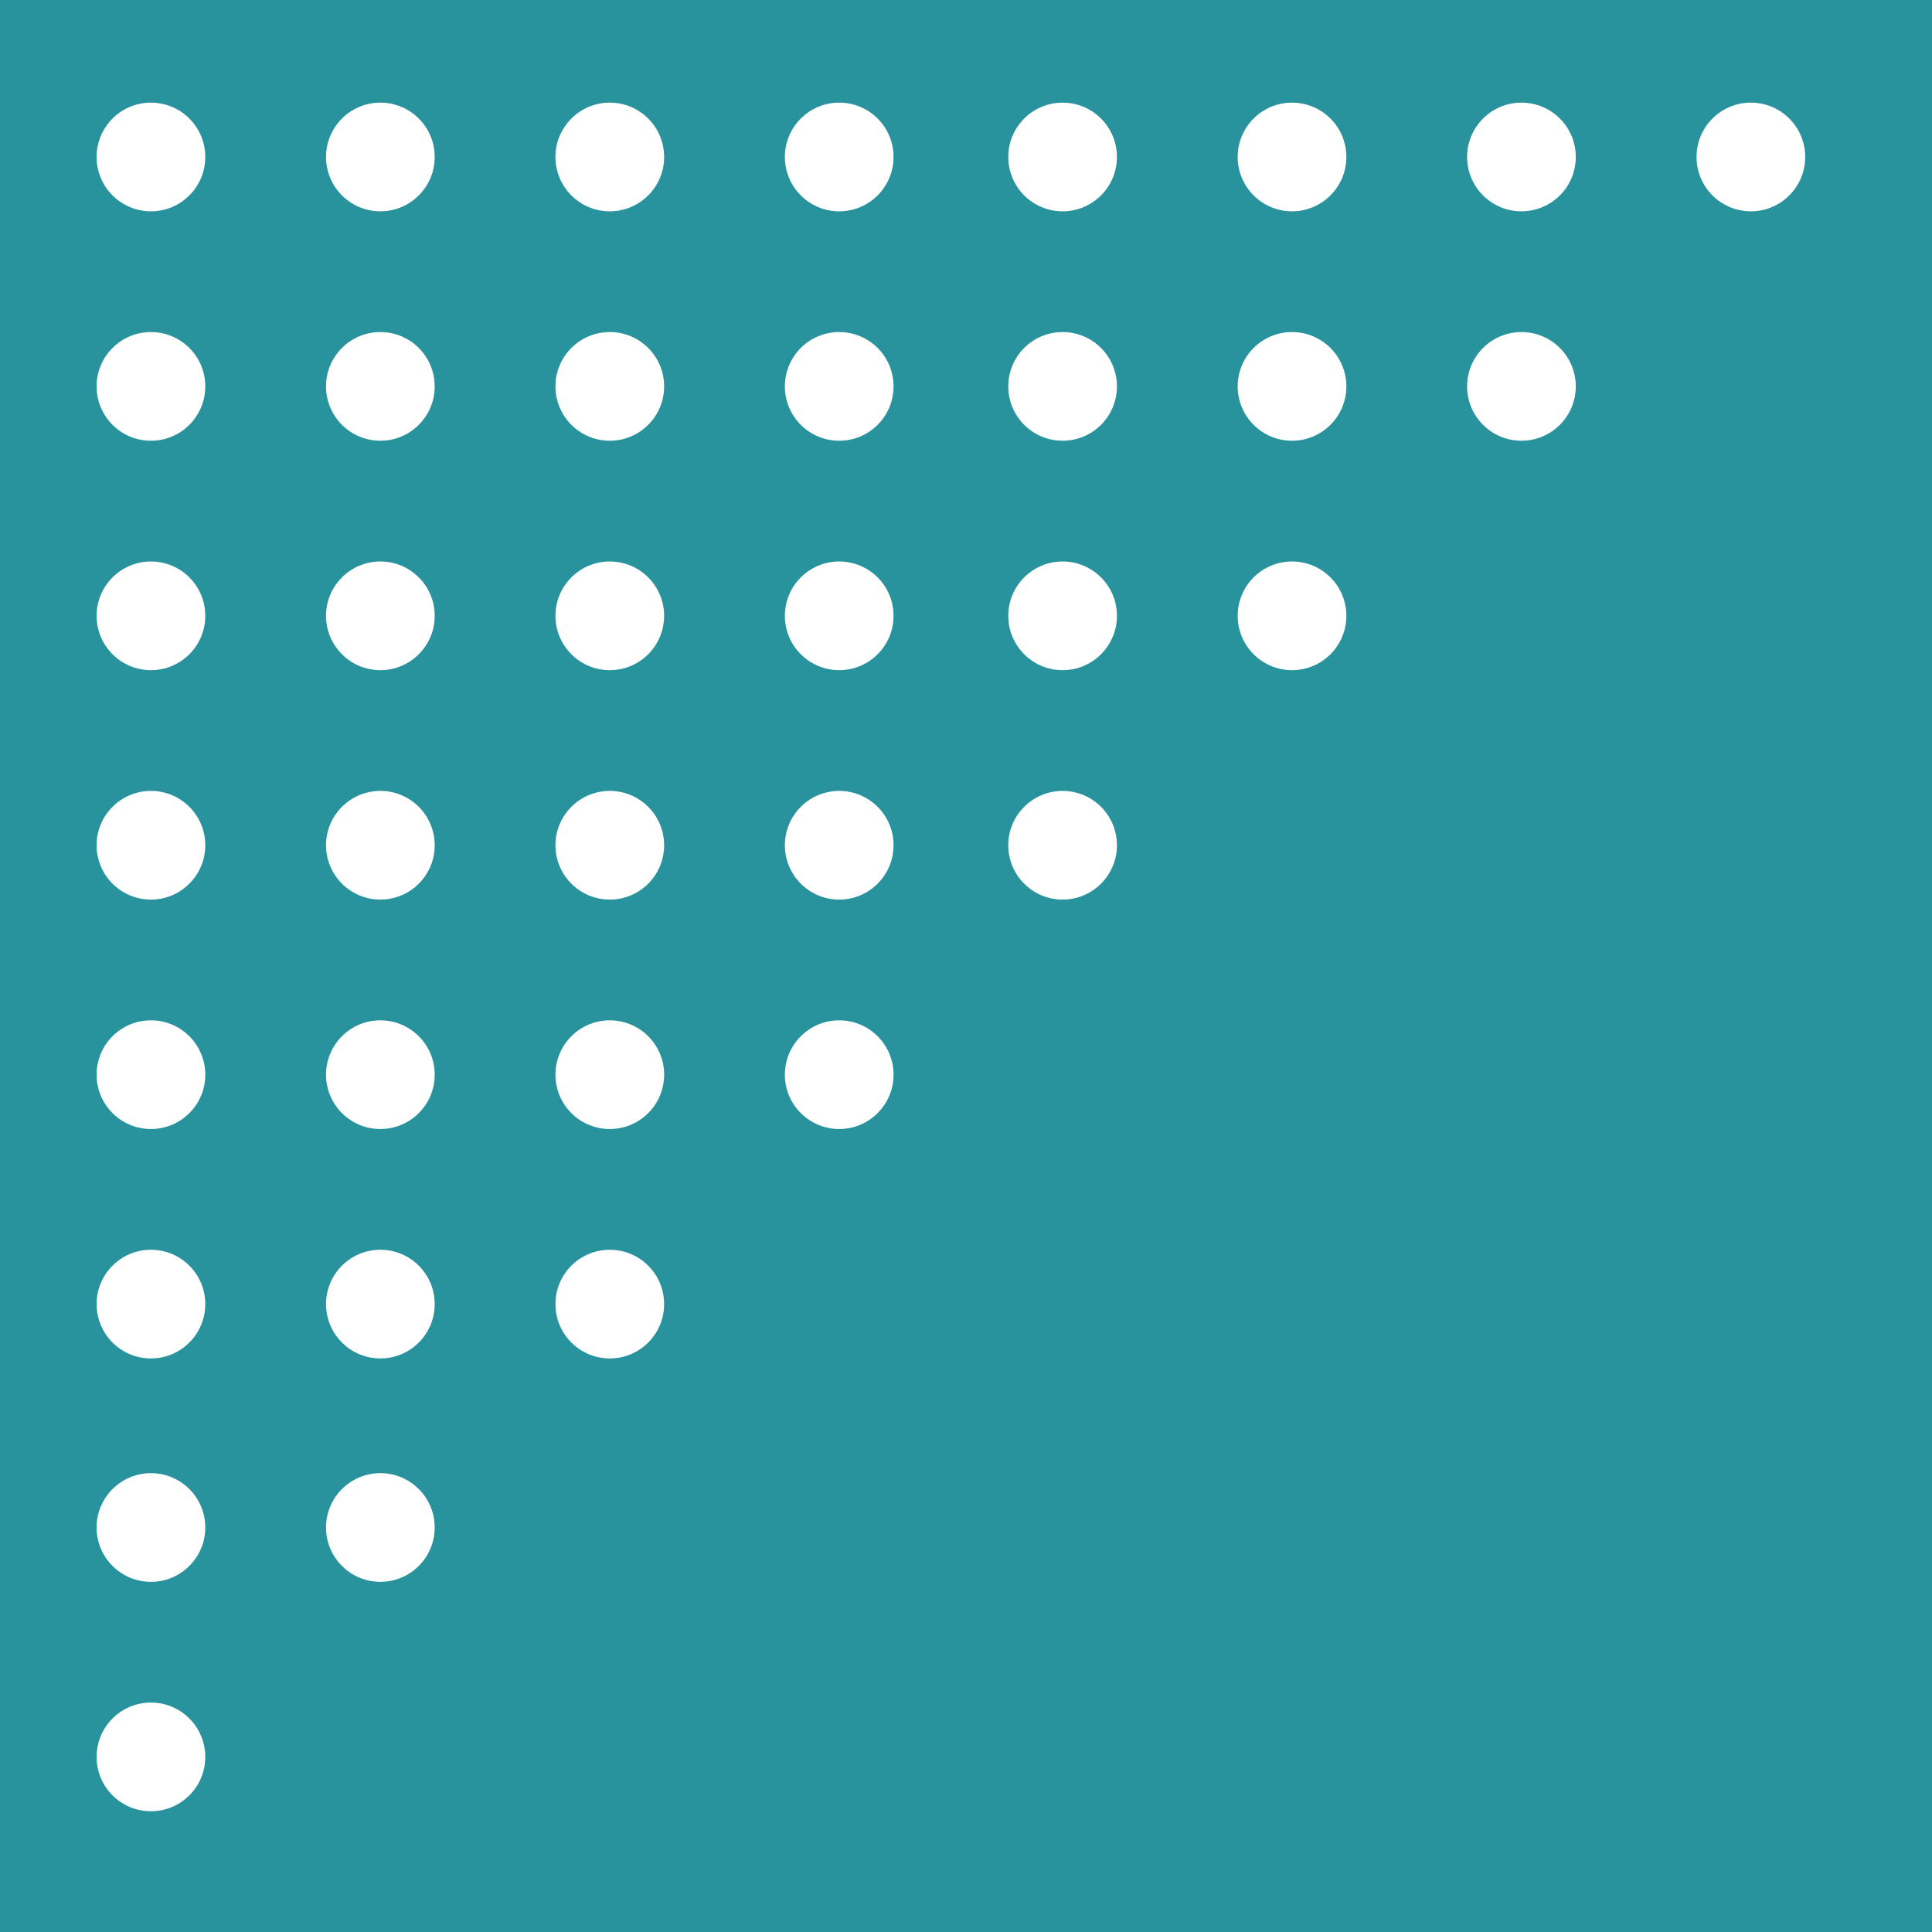 <?xml version="1.0" encoding="utf-8"?>
<!-- Generator: Adobe Illustrator 27.9.0, SVG Export Plug-In . SVG Version: 6.00 Build 0)  -->
<svg version="1.1" id="Layer_1" xmlns="http://www.w3.org/2000/svg" xmlns:xlink="http://www.w3.org/1999/xlink" x="0px" y="0px"
	 viewBox="0 0 32 32" style="enable-background:new 0 0 32 32;" xml:space="preserve">
<style type="text/css">
	.st0{fill:#28939D;}
	.st1{fill:#FFFFFF;}
</style>
<rect class="st0" width="32" height="32"/>
<g>
	<circle class="st1" cx="2.5" cy="2.6" r="0.9"/>
	<circle class="st1" cx="2.5" cy="6.4" r="0.9"/>
	<circle class="st1" cx="2.5" cy="10.2" r="0.9"/>
	<circle class="st1" cx="2.5" cy="14" r="0.9"/>
	<circle class="st1" cx="2.5" cy="17.8" r="0.9"/>
	<circle class="st1" cx="2.5" cy="21.6" r="0.9"/>
	<circle class="st1" cx="2.5" cy="25.3" r="0.9"/>
	<circle class="st1" cx="2.5" cy="29.1" r="0.9"/>
	<circle class="st1" cx="6.3" cy="2.6" r="0.9"/>
	<circle class="st1" cx="6.3" cy="6.4" r="0.9"/>
	<circle class="st1" cx="6.3" cy="10.2" r="0.9"/>
	<circle class="st1" cx="6.3" cy="14" r="0.9"/>
	<circle class="st1" cx="6.3" cy="17.8" r="0.9"/>
	<circle class="st1" cx="6.3" cy="21.6" r="0.9"/>
	<circle class="st1" cx="6.3" cy="25.3" r="0.9"/>
	<circle class="st1" cx="10.1" cy="2.6" r="0.9"/>
	<circle class="st1" cx="10.1" cy="6.4" r="0.9"/>
	<circle class="st1" cx="10.1" cy="10.2" r="0.9"/>
	<circle class="st1" cx="10.1" cy="14" r="0.9"/>
	<circle class="st1" cx="10.1" cy="17.8" r="0.9"/>
	<circle class="st1" cx="10.1" cy="21.6" r="0.9"/>
	<circle class="st1" cx="13.9" cy="2.6" r="0.9"/>
	<circle class="st1" cx="13.9" cy="6.4" r="0.9"/>
	<circle class="st1" cx="13.9" cy="10.2" r="0.9"/>
	<circle class="st1" cx="13.9" cy="14" r="0.9"/>
	<circle class="st1" cx="13.9" cy="17.8" r="0.9"/>
	<circle class="st1" cx="17.6" cy="2.6" r="0.9"/>
	<circle class="st1" cx="17.6" cy="6.4" r="0.9"/>
	<circle class="st1" cx="17.6" cy="10.2" r="0.9"/>
	<circle class="st1" cx="17.6" cy="14" r="0.9"/>
	<circle class="st1" cx="21.4" cy="2.6" r="0.9"/>
	<circle class="st1" cx="21.4" cy="6.4" r="0.9"/>
	<circle class="st1" cx="21.4" cy="10.2" r="0.9"/>
	<circle class="st1" cx="25.2" cy="2.6" r="0.9"/>
	<circle class="st1" cx="25.2" cy="6.4" r="0.9"/>
	<circle class="st1" cx="29" cy="2.6" r="0.9"/>
</g>
</svg>
